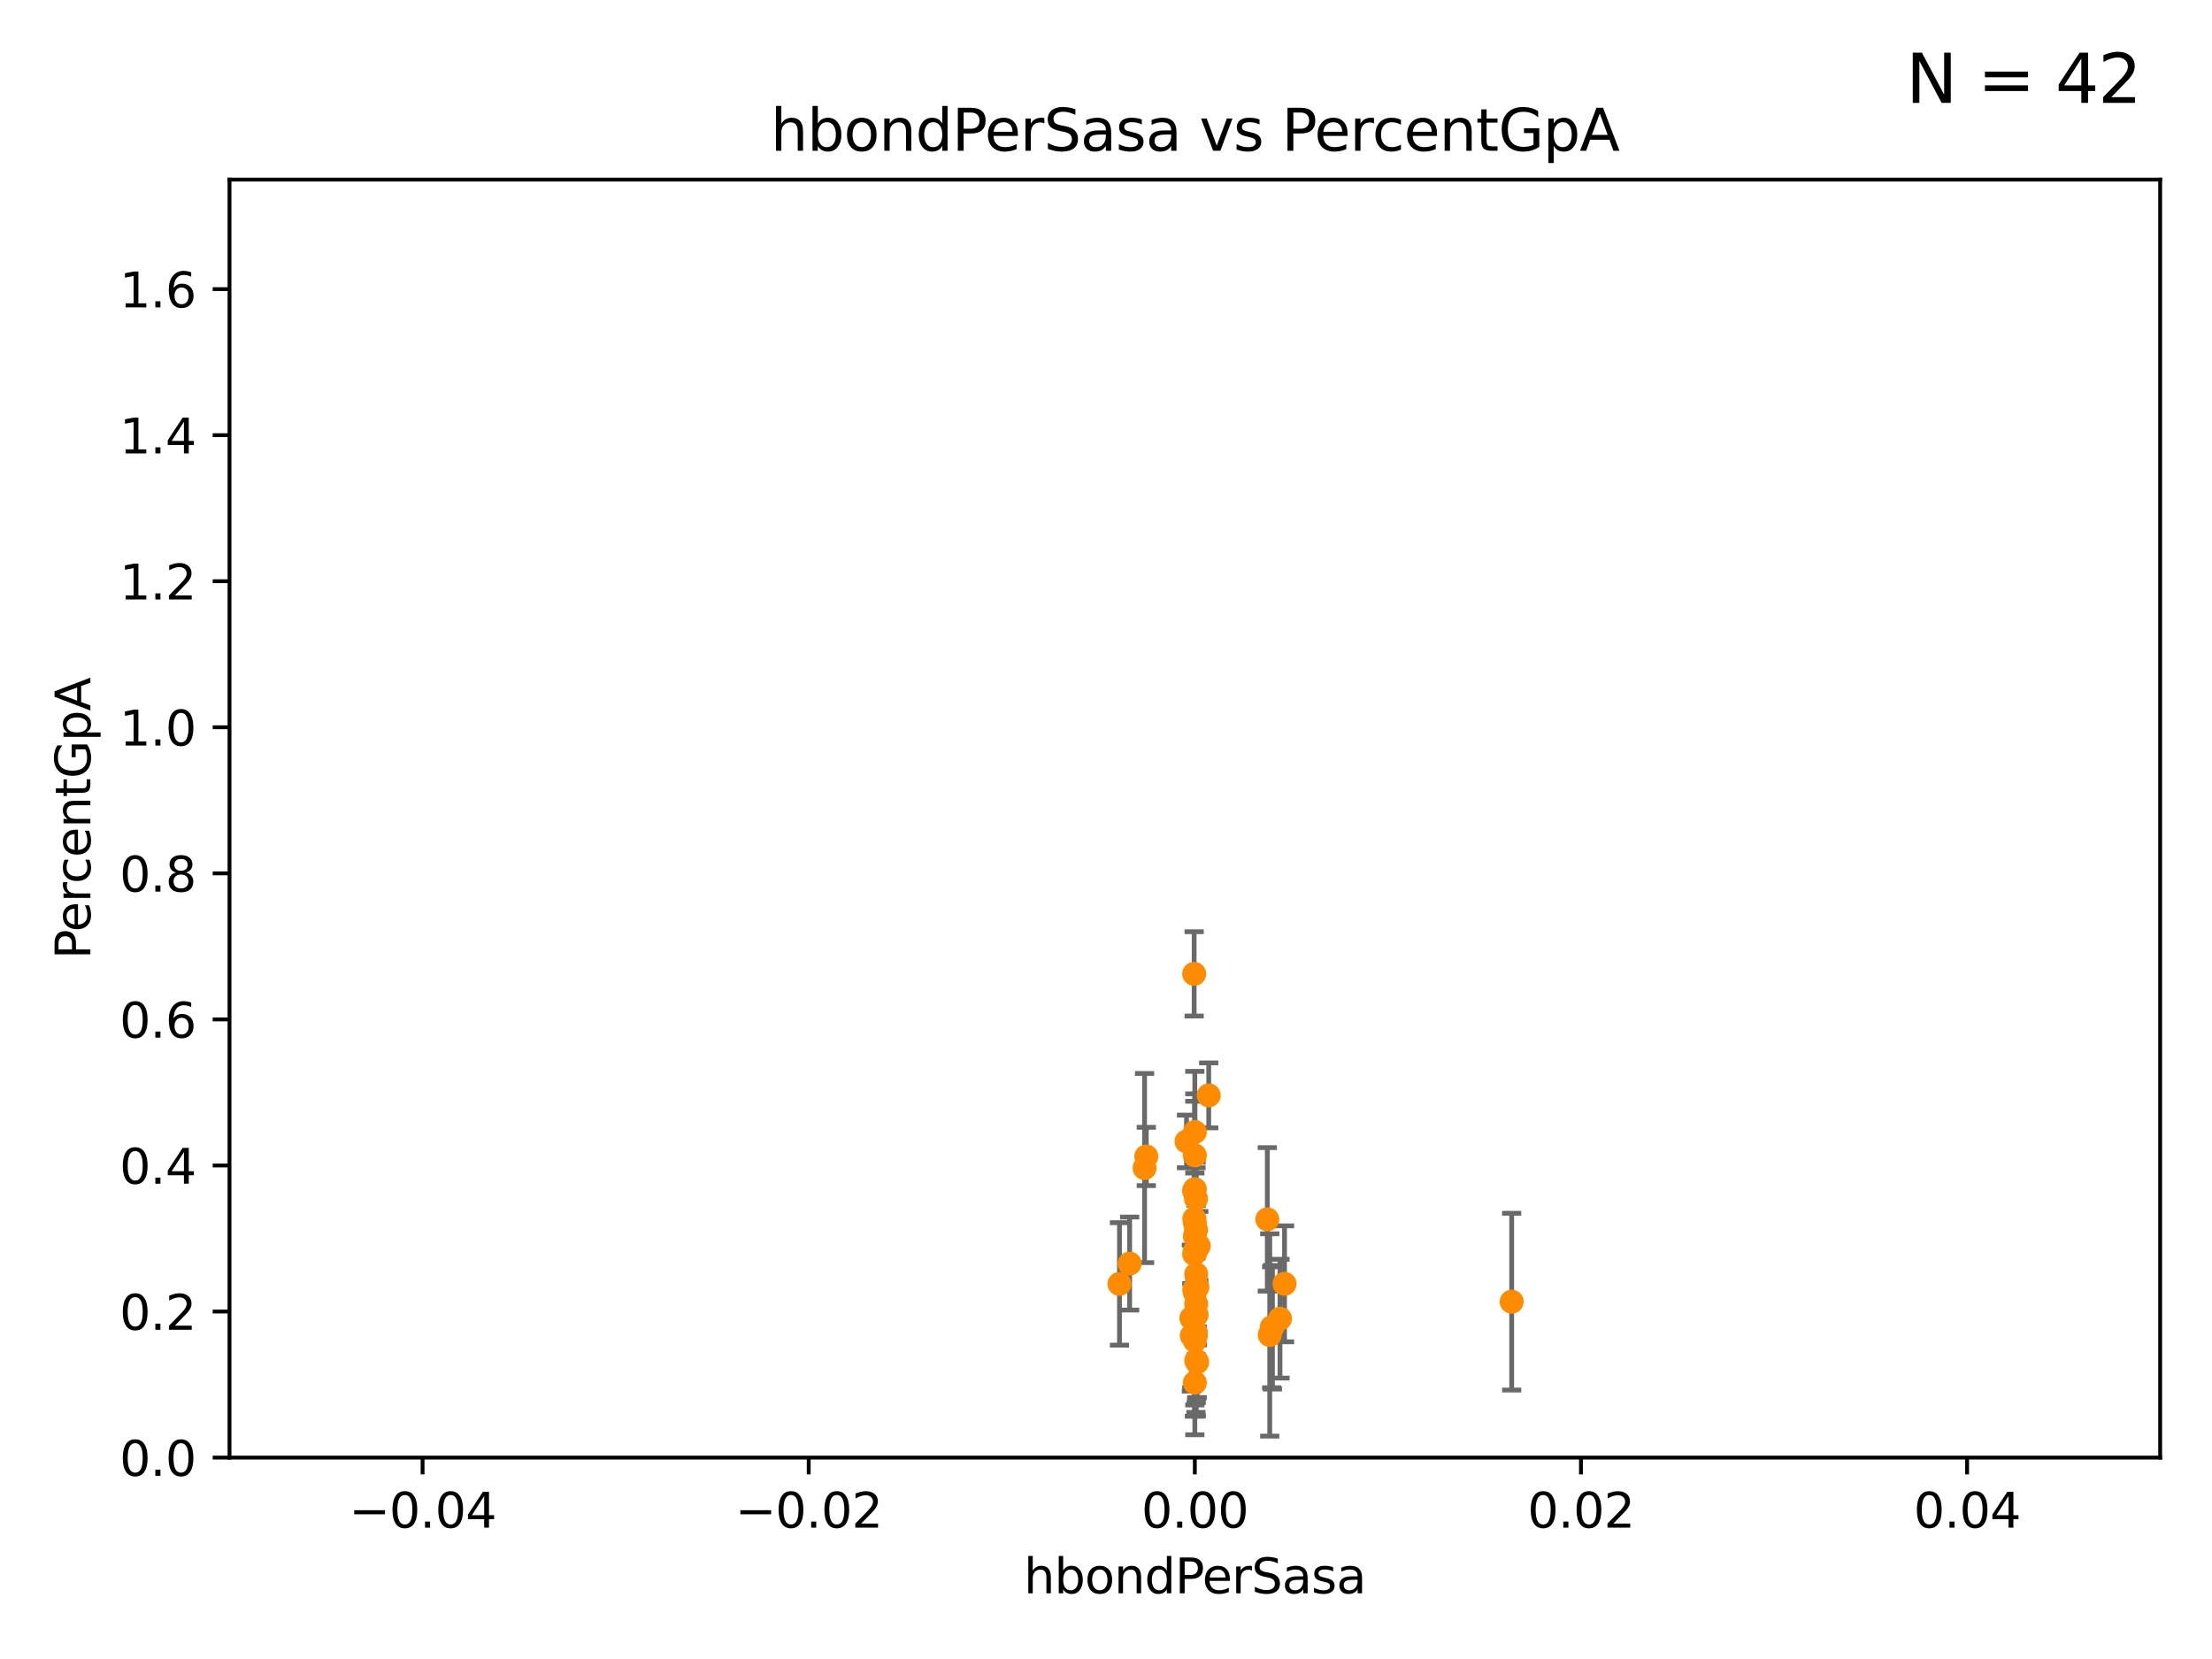 <?xml version="1.0" encoding="utf-8" standalone="no"?>
<!DOCTYPE svg PUBLIC "-//W3C//DTD SVG 1.1//EN"
  "http://www.w3.org/Graphics/SVG/1.1/DTD/svg11.dtd">
<svg xmlns:xlink="http://www.w3.org/1999/xlink" width="460.8pt" height="345.6pt" viewBox="0 0 460.8 345.6" xmlns="http://www.w3.org/2000/svg" version="1.1">
 <defs>
  <style type="text/css">*{stroke-linejoin: round; stroke-linecap: butt}</style>
 </defs>
 <g id="figure_1">
  <g id="patch_1">
   <path d="M 0 345.6 
L 460.8 345.6 
L 460.8 0 
L 0 0 
z
" style="fill: #ffffff"/>
  </g>
  <g id="axes_1">
   <g id="patch_2">
    <path d="M 47.81 303.64 
L 450 303.64 
L 450 37.411 
L 47.81 37.411 
z
" style="fill: #ffffff"/>
   </g>
   <g id="PathCollection_1">
    <defs>
     <path id="maf232cc09b" d="M 0 1.118 
C 0.297 1.118 0.581 1 0.791 0.791 
C 1 0.581 1.118 0.297 1.118 0 
C 1.118 -0.297 1 -0.581 0.791 -0.791 
C 0.581 -1 0.297 -1.118 0 -1.118 
C -0.297 -1.118 -0.581 -1 -0.791 -0.791 
C -1 -0.581 -1.118 -0.297 -1.118 0 
C -1.118 0.297 -1 0.581 -0.791 0.791 
C -0.581 1 -0.297 1.118 0 1.118 
z
" style="stroke: #ff8c00"/>
    </defs>
    <g clip-path="url(#padffa4ff13)">
     <use xlink:href="#maf232cc09b" x="264.51" y="278.096" style="fill: #ff8c00; stroke: #ff8c00"/>
     <use xlink:href="#maf232cc09b" x="235.327" y="263.224" style="fill: #ff8c00; stroke: #ff8c00"/>
     <use xlink:href="#maf232cc09b" x="249.198" y="283.414" style="fill: #ff8c00; stroke: #ff8c00"/>
     <use xlink:href="#maf232cc09b" x="248.905" y="254.65" style="fill: #ff8c00; stroke: #ff8c00"/>
     <use xlink:href="#maf232cc09b" x="248.905" y="247.732" style="fill: #ff8c00; stroke: #ff8c00"/>
     <use xlink:href="#maf232cc09b" x="233.208" y="267.46" style="fill: #ff8c00; stroke: #ff8c00"/>
     <use xlink:href="#maf232cc09b" x="249.152" y="249.713" style="fill: #ff8c00; stroke: #ff8c00"/>
     <use xlink:href="#maf232cc09b" x="249.202" y="265.435" style="fill: #ff8c00; stroke: #ff8c00"/>
     <use xlink:href="#maf232cc09b" x="249.129" y="277.63" style="fill: #ff8c00; stroke: #ff8c00"/>
     <use xlink:href="#maf232cc09b" x="264.005" y="254.014" style="fill: #ff8c00; stroke: #ff8c00"/>
     <use xlink:href="#maf232cc09b" x="248.905" y="269.22" style="fill: #ff8c00; stroke: #ff8c00"/>
     <use xlink:href="#maf232cc09b" x="249.189" y="271.654" style="fill: #ff8c00; stroke: #ff8c00"/>
     <use xlink:href="#maf232cc09b" x="248.905" y="279.312" style="fill: #ff8c00; stroke: #ff8c00"/>
     <use xlink:href="#maf232cc09b" x="314.909" y="271.162" style="fill: #ff8c00; stroke: #ff8c00"/>
     <use xlink:href="#maf232cc09b" x="248.761" y="261.226" style="fill: #ff8c00; stroke: #ff8c00"/>
     <use xlink:href="#maf232cc09b" x="267.59" y="267.44" style="fill: #ff8c00; stroke: #ff8c00"/>
     <use xlink:href="#maf232cc09b" x="249.133" y="278.141" style="fill: #ff8c00; stroke: #ff8c00"/>
     <use xlink:href="#maf232cc09b" x="248.796" y="253.887" style="fill: #ff8c00; stroke: #ff8c00"/>
     <use xlink:href="#maf232cc09b" x="249.28" y="273.893" style="fill: #ff8c00; stroke: #ff8c00"/>
     <use xlink:href="#maf232cc09b" x="248.905" y="240.687" style="fill: #ff8c00; stroke: #ff8c00"/>
     <use xlink:href="#maf232cc09b" x="251.799" y="228.187" style="fill: #ff8c00; stroke: #ff8c00"/>
     <use xlink:href="#maf232cc09b" x="264.915" y="276.502" style="fill: #ff8c00; stroke: #ff8c00"/>
     <use xlink:href="#maf232cc09b" x="238.793" y="240.914" style="fill: #ff8c00; stroke: #ff8c00"/>
     <use xlink:href="#maf232cc09b" x="248.189" y="274.58" style="fill: #ff8c00; stroke: #ff8c00"/>
     <use xlink:href="#maf232cc09b" x="247.171" y="237.783" style="fill: #ff8c00; stroke: #ff8c00"/>
     <use xlink:href="#maf232cc09b" x="248.905" y="260.625" style="fill: #ff8c00; stroke: #ff8c00"/>
     <use xlink:href="#maf232cc09b" x="249.435" y="268.131" style="fill: #ff8c00; stroke: #ff8c00"/>
     <use xlink:href="#maf232cc09b" x="248.271" y="278.238" style="fill: #ff8c00; stroke: #ff8c00"/>
     <use xlink:href="#maf232cc09b" x="248.745" y="248.081" style="fill: #ff8c00; stroke: #ff8c00"/>
     <use xlink:href="#maf232cc09b" x="248.791" y="268.63" style="fill: #ff8c00; stroke: #ff8c00"/>
     <use xlink:href="#maf232cc09b" x="249.124" y="260.698" style="fill: #ff8c00; stroke: #ff8c00"/>
     <use xlink:href="#maf232cc09b" x="249.154" y="256.214" style="fill: #ff8c00; stroke: #ff8c00"/>
     <use xlink:href="#maf232cc09b" x="266.644" y="274.708" style="fill: #ff8c00; stroke: #ff8c00"/>
     <use xlink:href="#maf232cc09b" x="248.765" y="202.873" style="fill: #ff8c00; stroke: #ff8c00"/>
     <use xlink:href="#maf232cc09b" x="248.905" y="288.044" style="fill: #ff8c00; stroke: #ff8c00"/>
     <use xlink:href="#maf232cc09b" x="265.07" y="276.492" style="fill: #ff8c00; stroke: #ff8c00"/>
     <use xlink:href="#maf232cc09b" x="248.905" y="235.816" style="fill: #ff8c00; stroke: #ff8c00"/>
     <use xlink:href="#maf232cc09b" x="249.395" y="283.765" style="fill: #ff8c00; stroke: #ff8c00"/>
     <use xlink:href="#maf232cc09b" x="248.905" y="257.54" style="fill: #ff8c00; stroke: #ff8c00"/>
     <use xlink:href="#maf232cc09b" x="248.819" y="274.285" style="fill: #ff8c00; stroke: #ff8c00"/>
     <use xlink:href="#maf232cc09b" x="249.724" y="259.559" style="fill: #ff8c00; stroke: #ff8c00"/>
     <use xlink:href="#maf232cc09b" x="238.433" y="243.327" style="fill: #ff8c00; stroke: #ff8c00"/>
    </g>
   </g>
   <g id="matplotlib.axis_1">
    <g id="xtick_1">
     <g id="line2d_1">
      <defs>
       <path id="m20fdc20c4e" d="M 0 0 
L 0 3.5 
" style="stroke: #000000; stroke-width: 0.8"/>
      </defs>
      <g>
       <use xlink:href="#m20fdc20c4e" x="88.029" y="303.64" style="stroke: #000000; stroke-width: 0.8"/>
      </g>
     </g>
     <g id="text_1">
      <!-- −0.04 -->
      <g transform="translate(72.706 318.238)scale(0.1 -0.1)">
       <defs>
        <path id="DejaVuSans-2212" d="M 678 2272 
L 4684 2272 
L 4684 1741 
L 678 1741 
L 678 2272 
z
" transform="scale(0.016)"/>
        <path id="DejaVuSans-30" d="M 2034 4250 
Q 1547 4250 1301 3770 
Q 1056 3291 1056 2328 
Q 1056 1369 1301 889 
Q 1547 409 2034 409 
Q 2525 409 2770 889 
Q 3016 1369 3016 2328 
Q 3016 3291 2770 3770 
Q 2525 4250 2034 4250 
z
M 2034 4750 
Q 2819 4750 3233 4129 
Q 3647 3509 3647 2328 
Q 3647 1150 3233 529 
Q 2819 -91 2034 -91 
Q 1250 -91 836 529 
Q 422 1150 422 2328 
Q 422 3509 836 4129 
Q 1250 4750 2034 4750 
z
" transform="scale(0.016)"/>
        <path id="DejaVuSans-2e" d="M 684 794 
L 1344 794 
L 1344 0 
L 684 0 
L 684 794 
z
" transform="scale(0.016)"/>
        <path id="DejaVuSans-34" d="M 2419 4116 
L 825 1625 
L 2419 1625 
L 2419 4116 
z
M 2253 4666 
L 3047 4666 
L 3047 1625 
L 3713 1625 
L 3713 1100 
L 3047 1100 
L 3047 0 
L 2419 0 
L 2419 1100 
L 313 1100 
L 313 1709 
L 2253 4666 
z
" transform="scale(0.016)"/>
       </defs>
       <use xlink:href="#DejaVuSans-2212"/>
       <use xlink:href="#DejaVuSans-30" x="83.789"/>
       <use xlink:href="#DejaVuSans-2e" x="147.412"/>
       <use xlink:href="#DejaVuSans-30" x="179.199"/>
       <use xlink:href="#DejaVuSans-34" x="242.822"/>
      </g>
     </g>
    </g>
    <g id="xtick_2">
     <g id="line2d_2">
      <g>
       <use xlink:href="#m20fdc20c4e" x="168.467" y="303.64" style="stroke: #000000; stroke-width: 0.8"/>
      </g>
     </g>
     <g id="text_2">
      <!-- −0.02 -->
      <g transform="translate(153.144 318.238)scale(0.1 -0.1)">
       <defs>
        <path id="DejaVuSans-32" d="M 1228 531 
L 3431 531 
L 3431 0 
L 469 0 
L 469 531 
Q 828 903 1448 1529 
Q 2069 2156 2228 2338 
Q 2531 2678 2651 2914 
Q 2772 3150 2772 3378 
Q 2772 3750 2511 3984 
Q 2250 4219 1831 4219 
Q 1534 4219 1204 4116 
Q 875 4013 500 3803 
L 500 4441 
Q 881 4594 1212 4672 
Q 1544 4750 1819 4750 
Q 2544 4750 2975 4387 
Q 3406 4025 3406 3419 
Q 3406 3131 3298 2873 
Q 3191 2616 2906 2266 
Q 2828 2175 2409 1742 
Q 1991 1309 1228 531 
z
" transform="scale(0.016)"/>
       </defs>
       <use xlink:href="#DejaVuSans-2212"/>
       <use xlink:href="#DejaVuSans-30" x="83.789"/>
       <use xlink:href="#DejaVuSans-2e" x="147.412"/>
       <use xlink:href="#DejaVuSans-30" x="179.199"/>
       <use xlink:href="#DejaVuSans-32" x="242.822"/>
      </g>
     </g>
    </g>
    <g id="xtick_3">
     <g id="line2d_3">
      <g>
       <use xlink:href="#m20fdc20c4e" x="248.905" y="303.64" style="stroke: #000000; stroke-width: 0.8"/>
      </g>
     </g>
     <g id="text_3">
      <!-- 0.00 -->
      <g transform="translate(237.772 318.238)scale(0.1 -0.1)">
       <use xlink:href="#DejaVuSans-30"/>
       <use xlink:href="#DejaVuSans-2e" x="63.623"/>
       <use xlink:href="#DejaVuSans-30" x="95.41"/>
       <use xlink:href="#DejaVuSans-30" x="159.033"/>
      </g>
     </g>
    </g>
    <g id="xtick_4">
     <g id="line2d_4">
      <g>
       <use xlink:href="#m20fdc20c4e" x="329.343" y="303.64" style="stroke: #000000; stroke-width: 0.8"/>
      </g>
     </g>
     <g id="text_4">
      <!-- 0.02 -->
      <g transform="translate(318.21 318.238)scale(0.1 -0.1)">
       <use xlink:href="#DejaVuSans-30"/>
       <use xlink:href="#DejaVuSans-2e" x="63.623"/>
       <use xlink:href="#DejaVuSans-30" x="95.41"/>
       <use xlink:href="#DejaVuSans-32" x="159.033"/>
      </g>
     </g>
    </g>
    <g id="xtick_5">
     <g id="line2d_5">
      <g>
       <use xlink:href="#m20fdc20c4e" x="409.781" y="303.64" style="stroke: #000000; stroke-width: 0.8"/>
      </g>
     </g>
     <g id="text_5">
      <!-- 0.04 -->
      <g transform="translate(398.648 318.238)scale(0.1 -0.1)">
       <use xlink:href="#DejaVuSans-30"/>
       <use xlink:href="#DejaVuSans-2e" x="63.623"/>
       <use xlink:href="#DejaVuSans-30" x="95.41"/>
       <use xlink:href="#DejaVuSans-34" x="159.033"/>
      </g>
     </g>
    </g>
    <g id="text_6">
     <!-- hbondPerSasa -->
     <g transform="translate(213.287 331.917)scale(0.1 -0.1)">
      <defs>
       <path id="DejaVuSans-68" d="M 3513 2113 
L 3513 0 
L 2938 0 
L 2938 2094 
Q 2938 2591 2744 2837 
Q 2550 3084 2163 3084 
Q 1697 3084 1428 2787 
Q 1159 2491 1159 1978 
L 1159 0 
L 581 0 
L 581 4863 
L 1159 4863 
L 1159 2956 
Q 1366 3272 1645 3428 
Q 1925 3584 2291 3584 
Q 2894 3584 3203 3211 
Q 3513 2838 3513 2113 
z
" transform="scale(0.016)"/>
       <path id="DejaVuSans-62" d="M 3116 1747 
Q 3116 2381 2855 2742 
Q 2594 3103 2138 3103 
Q 1681 3103 1420 2742 
Q 1159 2381 1159 1747 
Q 1159 1113 1420 752 
Q 1681 391 2138 391 
Q 2594 391 2855 752 
Q 3116 1113 3116 1747 
z
M 1159 2969 
Q 1341 3281 1617 3432 
Q 1894 3584 2278 3584 
Q 2916 3584 3314 3078 
Q 3713 2572 3713 1747 
Q 3713 922 3314 415 
Q 2916 -91 2278 -91 
Q 1894 -91 1617 61 
Q 1341 213 1159 525 
L 1159 0 
L 581 0 
L 581 4863 
L 1159 4863 
L 1159 2969 
z
" transform="scale(0.016)"/>
       <path id="DejaVuSans-6f" d="M 1959 3097 
Q 1497 3097 1228 2736 
Q 959 2375 959 1747 
Q 959 1119 1226 758 
Q 1494 397 1959 397 
Q 2419 397 2687 759 
Q 2956 1122 2956 1747 
Q 2956 2369 2687 2733 
Q 2419 3097 1959 3097 
z
M 1959 3584 
Q 2709 3584 3137 3096 
Q 3566 2609 3566 1747 
Q 3566 888 3137 398 
Q 2709 -91 1959 -91 
Q 1206 -91 779 398 
Q 353 888 353 1747 
Q 353 2609 779 3096 
Q 1206 3584 1959 3584 
z
" transform="scale(0.016)"/>
       <path id="DejaVuSans-6e" d="M 3513 2113 
L 3513 0 
L 2938 0 
L 2938 2094 
Q 2938 2591 2744 2837 
Q 2550 3084 2163 3084 
Q 1697 3084 1428 2787 
Q 1159 2491 1159 1978 
L 1159 0 
L 581 0 
L 581 3500 
L 1159 3500 
L 1159 2956 
Q 1366 3272 1645 3428 
Q 1925 3584 2291 3584 
Q 2894 3584 3203 3211 
Q 3513 2838 3513 2113 
z
" transform="scale(0.016)"/>
       <path id="DejaVuSans-64" d="M 2906 2969 
L 2906 4863 
L 3481 4863 
L 3481 0 
L 2906 0 
L 2906 525 
Q 2725 213 2448 61 
Q 2172 -91 1784 -91 
Q 1150 -91 751 415 
Q 353 922 353 1747 
Q 353 2572 751 3078 
Q 1150 3584 1784 3584 
Q 2172 3584 2448 3432 
Q 2725 3281 2906 2969 
z
M 947 1747 
Q 947 1113 1208 752 
Q 1469 391 1925 391 
Q 2381 391 2643 752 
Q 2906 1113 2906 1747 
Q 2906 2381 2643 2742 
Q 2381 3103 1925 3103 
Q 1469 3103 1208 2742 
Q 947 2381 947 1747 
z
" transform="scale(0.016)"/>
       <path id="DejaVuSans-50" d="M 1259 4147 
L 1259 2394 
L 2053 2394 
Q 2494 2394 2734 2622 
Q 2975 2850 2975 3272 
Q 2975 3691 2734 3919 
Q 2494 4147 2053 4147 
L 1259 4147 
z
M 628 4666 
L 2053 4666 
Q 2838 4666 3239 4311 
Q 3641 3956 3641 3272 
Q 3641 2581 3239 2228 
Q 2838 1875 2053 1875 
L 1259 1875 
L 1259 0 
L 628 0 
L 628 4666 
z
" transform="scale(0.016)"/>
       <path id="DejaVuSans-65" d="M 3597 1894 
L 3597 1613 
L 953 1613 
Q 991 1019 1311 708 
Q 1631 397 2203 397 
Q 2534 397 2845 478 
Q 3156 559 3463 722 
L 3463 178 
Q 3153 47 2828 -22 
Q 2503 -91 2169 -91 
Q 1331 -91 842 396 
Q 353 884 353 1716 
Q 353 2575 817 3079 
Q 1281 3584 2069 3584 
Q 2775 3584 3186 3129 
Q 3597 2675 3597 1894 
z
M 3022 2063 
Q 3016 2534 2758 2815 
Q 2500 3097 2075 3097 
Q 1594 3097 1305 2825 
Q 1016 2553 972 2059 
L 3022 2063 
z
" transform="scale(0.016)"/>
       <path id="DejaVuSans-72" d="M 2631 2963 
Q 2534 3019 2420 3045 
Q 2306 3072 2169 3072 
Q 1681 3072 1420 2755 
Q 1159 2438 1159 1844 
L 1159 0 
L 581 0 
L 581 3500 
L 1159 3500 
L 1159 2956 
Q 1341 3275 1631 3429 
Q 1922 3584 2338 3584 
Q 2397 3584 2469 3576 
Q 2541 3569 2628 3553 
L 2631 2963 
z
" transform="scale(0.016)"/>
       <path id="DejaVuSans-53" d="M 3425 4513 
L 3425 3897 
Q 3066 4069 2747 4153 
Q 2428 4238 2131 4238 
Q 1616 4238 1336 4038 
Q 1056 3838 1056 3469 
Q 1056 3159 1242 3001 
Q 1428 2844 1947 2747 
L 2328 2669 
Q 3034 2534 3370 2195 
Q 3706 1856 3706 1288 
Q 3706 609 3251 259 
Q 2797 -91 1919 -91 
Q 1588 -91 1214 -16 
Q 841 59 441 206 
L 441 856 
Q 825 641 1194 531 
Q 1563 422 1919 422 
Q 2459 422 2753 634 
Q 3047 847 3047 1241 
Q 3047 1584 2836 1778 
Q 2625 1972 2144 2069 
L 1759 2144 
Q 1053 2284 737 2584 
Q 422 2884 422 3419 
Q 422 4038 858 4394 
Q 1294 4750 2059 4750 
Q 2388 4750 2728 4690 
Q 3069 4631 3425 4513 
z
" transform="scale(0.016)"/>
       <path id="DejaVuSans-61" d="M 2194 1759 
Q 1497 1759 1228 1600 
Q 959 1441 959 1056 
Q 959 750 1161 570 
Q 1363 391 1709 391 
Q 2188 391 2477 730 
Q 2766 1069 2766 1631 
L 2766 1759 
L 2194 1759 
z
M 3341 1997 
L 3341 0 
L 2766 0 
L 2766 531 
Q 2569 213 2275 61 
Q 1981 -91 1556 -91 
Q 1019 -91 701 211 
Q 384 513 384 1019 
Q 384 1609 779 1909 
Q 1175 2209 1959 2209 
L 2766 2209 
L 2766 2266 
Q 2766 2663 2505 2880 
Q 2244 3097 1772 3097 
Q 1472 3097 1187 3025 
Q 903 2953 641 2809 
L 641 3341 
Q 956 3463 1253 3523 
Q 1550 3584 1831 3584 
Q 2591 3584 2966 3190 
Q 3341 2797 3341 1997 
z
" transform="scale(0.016)"/>
       <path id="DejaVuSans-73" d="M 2834 3397 
L 2834 2853 
Q 2591 2978 2328 3040 
Q 2066 3103 1784 3103 
Q 1356 3103 1142 2972 
Q 928 2841 928 2578 
Q 928 2378 1081 2264 
Q 1234 2150 1697 2047 
L 1894 2003 
Q 2506 1872 2764 1633 
Q 3022 1394 3022 966 
Q 3022 478 2636 193 
Q 2250 -91 1575 -91 
Q 1294 -91 989 -36 
Q 684 19 347 128 
L 347 722 
Q 666 556 975 473 
Q 1284 391 1588 391 
Q 1994 391 2212 530 
Q 2431 669 2431 922 
Q 2431 1156 2273 1281 
Q 2116 1406 1581 1522 
L 1381 1569 
Q 847 1681 609 1914 
Q 372 2147 372 2553 
Q 372 3047 722 3315 
Q 1072 3584 1716 3584 
Q 2034 3584 2315 3537 
Q 2597 3491 2834 3397 
z
" transform="scale(0.016)"/>
      </defs>
      <use xlink:href="#DejaVuSans-68"/>
      <use xlink:href="#DejaVuSans-62" x="63.379"/>
      <use xlink:href="#DejaVuSans-6f" x="126.855"/>
      <use xlink:href="#DejaVuSans-6e" x="188.037"/>
      <use xlink:href="#DejaVuSans-64" x="251.416"/>
      <use xlink:href="#DejaVuSans-50" x="314.893"/>
      <use xlink:href="#DejaVuSans-65" x="371.57"/>
      <use xlink:href="#DejaVuSans-72" x="433.094"/>
      <use xlink:href="#DejaVuSans-53" x="474.207"/>
      <use xlink:href="#DejaVuSans-61" x="537.684"/>
      <use xlink:href="#DejaVuSans-73" x="598.963"/>
      <use xlink:href="#DejaVuSans-61" x="651.062"/>
     </g>
    </g>
   </g>
   <g id="matplotlib.axis_2">
    <g id="ytick_1">
     <g id="line2d_6">
      <defs>
       <path id="me4a9255dba" d="M 0 0 
L -3.5 0 
" style="stroke: #000000; stroke-width: 0.8"/>
      </defs>
      <g>
       <use xlink:href="#me4a9255dba" x="47.81" y="303.64" style="stroke: #000000; stroke-width: 0.8"/>
      </g>
     </g>
     <g id="text_7">
      <!-- 0.0 -->
      <g transform="translate(24.907 307.439)scale(0.1 -0.1)">
       <use xlink:href="#DejaVuSans-30"/>
       <use xlink:href="#DejaVuSans-2e" x="63.623"/>
       <use xlink:href="#DejaVuSans-30" x="95.41"/>
      </g>
     </g>
    </g>
    <g id="ytick_2">
     <g id="line2d_7">
      <g>
       <use xlink:href="#me4a9255dba" x="47.81" y="273.214" style="stroke: #000000; stroke-width: 0.8"/>
      </g>
     </g>
     <g id="text_8">
      <!-- 0.2 -->
      <g transform="translate(24.907 277.013)scale(0.1 -0.1)">
       <use xlink:href="#DejaVuSans-30"/>
       <use xlink:href="#DejaVuSans-2e" x="63.623"/>
       <use xlink:href="#DejaVuSans-32" x="95.41"/>
      </g>
     </g>
    </g>
    <g id="ytick_3">
     <g id="line2d_8">
      <g>
       <use xlink:href="#me4a9255dba" x="47.81" y="242.788" style="stroke: #000000; stroke-width: 0.8"/>
      </g>
     </g>
     <g id="text_9">
      <!-- 0.4 -->
      <g transform="translate(24.907 246.587)scale(0.1 -0.1)">
       <use xlink:href="#DejaVuSans-30"/>
       <use xlink:href="#DejaVuSans-2e" x="63.623"/>
       <use xlink:href="#DejaVuSans-34" x="95.41"/>
      </g>
     </g>
    </g>
    <g id="ytick_4">
     <g id="line2d_9">
      <g>
       <use xlink:href="#me4a9255dba" x="47.81" y="212.362" style="stroke: #000000; stroke-width: 0.8"/>
      </g>
     </g>
     <g id="text_10">
      <!-- 0.6 -->
      <g transform="translate(24.907 216.161)scale(0.1 -0.1)">
       <defs>
        <path id="DejaVuSans-36" d="M 2113 2584 
Q 1688 2584 1439 2293 
Q 1191 2003 1191 1497 
Q 1191 994 1439 701 
Q 1688 409 2113 409 
Q 2538 409 2786 701 
Q 3034 994 3034 1497 
Q 3034 2003 2786 2293 
Q 2538 2584 2113 2584 
z
M 3366 4563 
L 3366 3988 
Q 3128 4100 2886 4159 
Q 2644 4219 2406 4219 
Q 1781 4219 1451 3797 
Q 1122 3375 1075 2522 
Q 1259 2794 1537 2939 
Q 1816 3084 2150 3084 
Q 2853 3084 3261 2657 
Q 3669 2231 3669 1497 
Q 3669 778 3244 343 
Q 2819 -91 2113 -91 
Q 1303 -91 875 529 
Q 447 1150 447 2328 
Q 447 3434 972 4092 
Q 1497 4750 2381 4750 
Q 2619 4750 2861 4703 
Q 3103 4656 3366 4563 
z
" transform="scale(0.016)"/>
       </defs>
       <use xlink:href="#DejaVuSans-30"/>
       <use xlink:href="#DejaVuSans-2e" x="63.623"/>
       <use xlink:href="#DejaVuSans-36" x="95.41"/>
      </g>
     </g>
    </g>
    <g id="ytick_5">
     <g id="line2d_10">
      <g>
       <use xlink:href="#me4a9255dba" x="47.81" y="181.935" style="stroke: #000000; stroke-width: 0.8"/>
      </g>
     </g>
     <g id="text_11">
      <!-- 0.8 -->
      <g transform="translate(24.907 185.735)scale(0.1 -0.1)">
       <defs>
        <path id="DejaVuSans-38" d="M 2034 2216 
Q 1584 2216 1326 1975 
Q 1069 1734 1069 1313 
Q 1069 891 1326 650 
Q 1584 409 2034 409 
Q 2484 409 2743 651 
Q 3003 894 3003 1313 
Q 3003 1734 2745 1975 
Q 2488 2216 2034 2216 
z
M 1403 2484 
Q 997 2584 770 2862 
Q 544 3141 544 3541 
Q 544 4100 942 4425 
Q 1341 4750 2034 4750 
Q 2731 4750 3128 4425 
Q 3525 4100 3525 3541 
Q 3525 3141 3298 2862 
Q 3072 2584 2669 2484 
Q 3125 2378 3379 2068 
Q 3634 1759 3634 1313 
Q 3634 634 3220 271 
Q 2806 -91 2034 -91 
Q 1263 -91 848 271 
Q 434 634 434 1313 
Q 434 1759 690 2068 
Q 947 2378 1403 2484 
z
M 1172 3481 
Q 1172 3119 1398 2916 
Q 1625 2713 2034 2713 
Q 2441 2713 2670 2916 
Q 2900 3119 2900 3481 
Q 2900 3844 2670 4047 
Q 2441 4250 2034 4250 
Q 1625 4250 1398 4047 
Q 1172 3844 1172 3481 
z
" transform="scale(0.016)"/>
       </defs>
       <use xlink:href="#DejaVuSans-30"/>
       <use xlink:href="#DejaVuSans-2e" x="63.623"/>
       <use xlink:href="#DejaVuSans-38" x="95.41"/>
      </g>
     </g>
    </g>
    <g id="ytick_6">
     <g id="line2d_11">
      <g>
       <use xlink:href="#me4a9255dba" x="47.81" y="151.509" style="stroke: #000000; stroke-width: 0.8"/>
      </g>
     </g>
     <g id="text_12">
      <!-- 1.0 -->
      <g transform="translate(24.907 155.308)scale(0.1 -0.1)">
       <defs>
        <path id="DejaVuSans-31" d="M 794 531 
L 1825 531 
L 1825 4091 
L 703 3866 
L 703 4441 
L 1819 4666 
L 2450 4666 
L 2450 531 
L 3481 531 
L 3481 0 
L 794 0 
L 794 531 
z
" transform="scale(0.016)"/>
       </defs>
       <use xlink:href="#DejaVuSans-31"/>
       <use xlink:href="#DejaVuSans-2e" x="63.623"/>
       <use xlink:href="#DejaVuSans-30" x="95.41"/>
      </g>
     </g>
    </g>
    <g id="ytick_7">
     <g id="line2d_12">
      <g>
       <use xlink:href="#me4a9255dba" x="47.81" y="121.083" style="stroke: #000000; stroke-width: 0.8"/>
      </g>
     </g>
     <g id="text_13">
      <!-- 1.2 -->
      <g transform="translate(24.907 124.882)scale(0.1 -0.1)">
       <use xlink:href="#DejaVuSans-31"/>
       <use xlink:href="#DejaVuSans-2e" x="63.623"/>
       <use xlink:href="#DejaVuSans-32" x="95.41"/>
      </g>
     </g>
    </g>
    <g id="ytick_8">
     <g id="line2d_13">
      <g>
       <use xlink:href="#me4a9255dba" x="47.81" y="90.657" style="stroke: #000000; stroke-width: 0.8"/>
      </g>
     </g>
     <g id="text_14">
      <!-- 1.4 -->
      <g transform="translate(24.907 94.456)scale(0.1 -0.1)">
       <use xlink:href="#DejaVuSans-31"/>
       <use xlink:href="#DejaVuSans-2e" x="63.623"/>
       <use xlink:href="#DejaVuSans-34" x="95.41"/>
      </g>
     </g>
    </g>
    <g id="ytick_9">
     <g id="line2d_14">
      <g>
       <use xlink:href="#me4a9255dba" x="47.81" y="60.231" style="stroke: #000000; stroke-width: 0.8"/>
      </g>
     </g>
     <g id="text_15">
      <!-- 1.6 -->
      <g transform="translate(24.907 64.03)scale(0.1 -0.1)">
       <use xlink:href="#DejaVuSans-31"/>
       <use xlink:href="#DejaVuSans-2e" x="63.623"/>
       <use xlink:href="#DejaVuSans-36" x="95.41"/>
      </g>
     </g>
    </g>
    <g id="text_16">
     <!-- PercentGpA -->
     <g transform="translate(18.827 199.802)rotate(-90)scale(0.1 -0.1)">
      <defs>
       <path id="DejaVuSans-63" d="M 3122 3366 
L 3122 2828 
Q 2878 2963 2633 3030 
Q 2388 3097 2138 3097 
Q 1578 3097 1268 2742 
Q 959 2388 959 1747 
Q 959 1106 1268 751 
Q 1578 397 2138 397 
Q 2388 397 2633 464 
Q 2878 531 3122 666 
L 3122 134 
Q 2881 22 2623 -34 
Q 2366 -91 2075 -91 
Q 1284 -91 818 406 
Q 353 903 353 1747 
Q 353 2603 823 3093 
Q 1294 3584 2113 3584 
Q 2378 3584 2631 3529 
Q 2884 3475 3122 3366 
z
" transform="scale(0.016)"/>
       <path id="DejaVuSans-74" d="M 1172 4494 
L 1172 3500 
L 2356 3500 
L 2356 3053 
L 1172 3053 
L 1172 1153 
Q 1172 725 1289 603 
Q 1406 481 1766 481 
L 2356 481 
L 2356 0 
L 1766 0 
Q 1100 0 847 248 
Q 594 497 594 1153 
L 594 3053 
L 172 3053 
L 172 3500 
L 594 3500 
L 594 4494 
L 1172 4494 
z
" transform="scale(0.016)"/>
       <path id="DejaVuSans-47" d="M 3809 666 
L 3809 1919 
L 2778 1919 
L 2778 2438 
L 4434 2438 
L 4434 434 
Q 4069 175 3628 42 
Q 3188 -91 2688 -91 
Q 1594 -91 976 548 
Q 359 1188 359 2328 
Q 359 3472 976 4111 
Q 1594 4750 2688 4750 
Q 3144 4750 3555 4637 
Q 3966 4525 4313 4306 
L 4313 3634 
Q 3963 3931 3569 4081 
Q 3175 4231 2741 4231 
Q 1884 4231 1454 3753 
Q 1025 3275 1025 2328 
Q 1025 1384 1454 906 
Q 1884 428 2741 428 
Q 3075 428 3337 486 
Q 3600 544 3809 666 
z
" transform="scale(0.016)"/>
       <path id="DejaVuSans-70" d="M 1159 525 
L 1159 -1331 
L 581 -1331 
L 581 3500 
L 1159 3500 
L 1159 2969 
Q 1341 3281 1617 3432 
Q 1894 3584 2278 3584 
Q 2916 3584 3314 3078 
Q 3713 2572 3713 1747 
Q 3713 922 3314 415 
Q 2916 -91 2278 -91 
Q 1894 -91 1617 61 
Q 1341 213 1159 525 
z
M 3116 1747 
Q 3116 2381 2855 2742 
Q 2594 3103 2138 3103 
Q 1681 3103 1420 2742 
Q 1159 2381 1159 1747 
Q 1159 1113 1420 752 
Q 1681 391 2138 391 
Q 2594 391 2855 752 
Q 3116 1113 3116 1747 
z
" transform="scale(0.016)"/>
       <path id="DejaVuSans-41" d="M 2188 4044 
L 1331 1722 
L 3047 1722 
L 2188 4044 
z
M 1831 4666 
L 2547 4666 
L 4325 0 
L 3669 0 
L 3244 1197 
L 1141 1197 
L 716 0 
L 50 0 
L 1831 4666 
z
" transform="scale(0.016)"/>
      </defs>
      <use xlink:href="#DejaVuSans-50"/>
      <use xlink:href="#DejaVuSans-65" x="56.678"/>
      <use xlink:href="#DejaVuSans-72" x="118.201"/>
      <use xlink:href="#DejaVuSans-63" x="157.064"/>
      <use xlink:href="#DejaVuSans-65" x="212.045"/>
      <use xlink:href="#DejaVuSans-6e" x="273.568"/>
      <use xlink:href="#DejaVuSans-74" x="336.947"/>
      <use xlink:href="#DejaVuSans-47" x="376.156"/>
      <use xlink:href="#DejaVuSans-70" x="453.646"/>
      <use xlink:href="#DejaVuSans-41" x="517.123"/>
     </g>
    </g>
   </g>
   <g id="LineCollection_1">
    <path d="M 264.51 299.172 
L 264.51 257.02 
" clip-path="url(#padffa4ff13)" style="fill: none; stroke: #696969"/>
    <path d="M 235.327 272.913 
L 235.327 253.535 
" clip-path="url(#padffa4ff13)" style="fill: none; stroke: #696969"/>
    <path d="M 249.198 294.978 
L 249.198 271.849 
" clip-path="url(#padffa4ff13)" style="fill: none; stroke: #696969"/>
    <path d="M 248.905 264.932 
L 248.905 244.368 
" clip-path="url(#padffa4ff13)" style="fill: none; stroke: #696969"/>
    <path d="M 248.905 266.056 
L 248.905 229.408 
" clip-path="url(#padffa4ff13)" style="fill: none; stroke: #696969"/>
    <path d="M 233.208 280.216 
L 233.208 254.704 
" clip-path="url(#padffa4ff13)" style="fill: none; stroke: #696969"/>
    <path d="M 249.152 256.15 
L 249.152 243.276 
" clip-path="url(#padffa4ff13)" style="fill: none; stroke: #696969"/>
    <path d="M 249.202 282.218 
L 249.202 248.653 
" clip-path="url(#padffa4ff13)" style="fill: none; stroke: #696969"/>
    <path d="M 249.129 287.747 
L 249.129 267.514 
" clip-path="url(#padffa4ff13)" style="fill: none; stroke: #696969"/>
    <path d="M 264.005 268.96 
L 264.005 239.068 
" clip-path="url(#padffa4ff13)" style="fill: none; stroke: #696969"/>
    <path d="M 248.905 280.113 
L 248.905 258.327 
" clip-path="url(#padffa4ff13)" style="fill: none; stroke: #696969"/>
    <path d="M 249.189 292.191 
L 249.189 251.117 
" clip-path="url(#padffa4ff13)" style="fill: none; stroke: #696969"/>
    <path d="M 248.905 292.685 
L 248.905 265.939 
" clip-path="url(#padffa4ff13)" style="fill: none; stroke: #696969"/>
    <path d="M 314.909 289.576 
L 314.909 252.747 
" clip-path="url(#padffa4ff13)" style="fill: none; stroke: #696969"/>
    <path d="M 248.761 269.035 
L 248.761 253.417 
" clip-path="url(#padffa4ff13)" style="fill: none; stroke: #696969"/>
    <path d="M 267.59 279.518 
L 267.59 255.361 
" clip-path="url(#padffa4ff13)" style="fill: none; stroke: #696969"/>
    <path d="M 249.133 294.228 
L 249.133 262.055 
" clip-path="url(#padffa4ff13)" style="fill: none; stroke: #696969"/>
    <path d="M 248.796 258.994 
L 248.796 248.779 
" clip-path="url(#padffa4ff13)" style="fill: none; stroke: #696969"/>
    <path d="M 249.28 291.257 
L 249.28 256.528 
" clip-path="url(#padffa4ff13)" style="fill: none; stroke: #696969"/>
    <path d="M 248.905 253.512 
L 248.905 227.863 
" clip-path="url(#padffa4ff13)" style="fill: none; stroke: #696969"/>
    <path d="M 251.799 234.952 
L 251.799 221.421 
" clip-path="url(#padffa4ff13)" style="fill: none; stroke: #696969"/>
    <path d="M 264.915 289.099 
L 264.915 263.905 
" clip-path="url(#padffa4ff13)" style="fill: none; stroke: #696969"/>
    <path d="M 238.793 246.986 
L 238.793 234.842 
" clip-path="url(#padffa4ff13)" style="fill: none; stroke: #696969"/>
    <path d="M 248.189 289.79 
L 248.189 259.37 
" clip-path="url(#padffa4ff13)" style="fill: none; stroke: #696969"/>
    <path d="M 247.171 243.267 
L 247.171 232.298 
" clip-path="url(#padffa4ff13)" style="fill: none; stroke: #696969"/>
    <path d="M 248.905 267.131 
L 248.905 254.12 
" clip-path="url(#padffa4ff13)" style="fill: none; stroke: #696969"/>
    <path d="M 249.435 280.17 
L 249.435 256.091 
" clip-path="url(#padffa4ff13)" style="fill: none; stroke: #696969"/>
    <path d="M 248.271 289.07 
L 248.271 267.405 
" clip-path="url(#padffa4ff13)" style="fill: none; stroke: #696969"/>
    <path d="M 248.745 255.133 
L 248.745 241.028 
" clip-path="url(#padffa4ff13)" style="fill: none; stroke: #696969"/>
    <path d="M 248.791 277.552 
L 248.791 259.709 
" clip-path="url(#padffa4ff13)" style="fill: none; stroke: #696969"/>
    <path d="M 249.124 271.797 
L 249.124 249.6 
" clip-path="url(#padffa4ff13)" style="fill: none; stroke: #696969"/>
    <path d="M 249.154 270.314 
L 249.154 242.114 
" clip-path="url(#padffa4ff13)" style="fill: none; stroke: #696969"/>
    <path d="M 266.644 287.082 
L 266.644 262.334 
" clip-path="url(#padffa4ff13)" style="fill: none; stroke: #696969"/>
    <path d="M 248.765 211.654 
L 248.765 194.091 
" clip-path="url(#padffa4ff13)" style="fill: none; stroke: #696969"/>
    <path d="M 248.905 298.889 
L 248.905 277.198 
" clip-path="url(#padffa4ff13)" style="fill: none; stroke: #696969"/>
    <path d="M 265.07 289.358 
L 265.07 263.626 
" clip-path="url(#padffa4ff13)" style="fill: none; stroke: #696969"/>
    <path d="M 248.905 248.445 
L 248.905 223.188 
" clip-path="url(#padffa4ff13)" style="fill: none; stroke: #696969"/>
    <path d="M 249.395 291.135 
L 249.395 276.396 
" clip-path="url(#padffa4ff13)" style="fill: none; stroke: #696969"/>
    <path d="M 248.905 261.053 
L 248.905 254.027 
" clip-path="url(#padffa4ff13)" style="fill: none; stroke: #696969"/>
    <path d="M 248.819 295.03 
L 248.819 253.541 
" clip-path="url(#padffa4ff13)" style="fill: none; stroke: #696969"/>
    <path d="M 249.724 266.755 
L 249.724 252.363 
" clip-path="url(#padffa4ff13)" style="fill: none; stroke: #696969"/>
    <path d="M 238.433 263.027 
L 238.433 223.626 
" clip-path="url(#padffa4ff13)" style="fill: none; stroke: #696969"/>
   </g>
   <g id="line2d_15">
    <defs>
     <path id="m408f7959f3" d="M 2 0 
L -2 -0 
" style="stroke: #696969"/>
    </defs>
    <g clip-path="url(#padffa4ff13)">
     <use xlink:href="#m408f7959f3" x="264.51" y="299.172" style="fill: #696969; stroke: #696969"/>
     <use xlink:href="#m408f7959f3" x="235.327" y="272.913" style="fill: #696969; stroke: #696969"/>
     <use xlink:href="#m408f7959f3" x="249.198" y="294.978" style="fill: #696969; stroke: #696969"/>
     <use xlink:href="#m408f7959f3" x="248.905" y="264.932" style="fill: #696969; stroke: #696969"/>
     <use xlink:href="#m408f7959f3" x="248.905" y="266.056" style="fill: #696969; stroke: #696969"/>
     <use xlink:href="#m408f7959f3" x="233.208" y="280.216" style="fill: #696969; stroke: #696969"/>
     <use xlink:href="#m408f7959f3" x="249.152" y="256.15" style="fill: #696969; stroke: #696969"/>
     <use xlink:href="#m408f7959f3" x="249.202" y="282.218" style="fill: #696969; stroke: #696969"/>
     <use xlink:href="#m408f7959f3" x="249.129" y="287.747" style="fill: #696969; stroke: #696969"/>
     <use xlink:href="#m408f7959f3" x="264.005" y="268.96" style="fill: #696969; stroke: #696969"/>
     <use xlink:href="#m408f7959f3" x="248.905" y="280.113" style="fill: #696969; stroke: #696969"/>
     <use xlink:href="#m408f7959f3" x="249.189" y="292.191" style="fill: #696969; stroke: #696969"/>
     <use xlink:href="#m408f7959f3" x="248.905" y="292.685" style="fill: #696969; stroke: #696969"/>
     <use xlink:href="#m408f7959f3" x="314.909" y="289.576" style="fill: #696969; stroke: #696969"/>
     <use xlink:href="#m408f7959f3" x="248.761" y="269.035" style="fill: #696969; stroke: #696969"/>
     <use xlink:href="#m408f7959f3" x="267.59" y="279.518" style="fill: #696969; stroke: #696969"/>
     <use xlink:href="#m408f7959f3" x="249.133" y="294.228" style="fill: #696969; stroke: #696969"/>
     <use xlink:href="#m408f7959f3" x="248.796" y="258.994" style="fill: #696969; stroke: #696969"/>
     <use xlink:href="#m408f7959f3" x="249.28" y="291.257" style="fill: #696969; stroke: #696969"/>
     <use xlink:href="#m408f7959f3" x="248.905" y="253.512" style="fill: #696969; stroke: #696969"/>
     <use xlink:href="#m408f7959f3" x="251.799" y="234.952" style="fill: #696969; stroke: #696969"/>
     <use xlink:href="#m408f7959f3" x="264.915" y="289.099" style="fill: #696969; stroke: #696969"/>
     <use xlink:href="#m408f7959f3" x="238.793" y="246.986" style="fill: #696969; stroke: #696969"/>
     <use xlink:href="#m408f7959f3" x="248.189" y="289.79" style="fill: #696969; stroke: #696969"/>
     <use xlink:href="#m408f7959f3" x="247.171" y="243.267" style="fill: #696969; stroke: #696969"/>
     <use xlink:href="#m408f7959f3" x="248.905" y="267.131" style="fill: #696969; stroke: #696969"/>
     <use xlink:href="#m408f7959f3" x="249.435" y="280.17" style="fill: #696969; stroke: #696969"/>
     <use xlink:href="#m408f7959f3" x="248.271" y="289.07" style="fill: #696969; stroke: #696969"/>
     <use xlink:href="#m408f7959f3" x="248.745" y="255.133" style="fill: #696969; stroke: #696969"/>
     <use xlink:href="#m408f7959f3" x="248.791" y="277.552" style="fill: #696969; stroke: #696969"/>
     <use xlink:href="#m408f7959f3" x="249.124" y="271.797" style="fill: #696969; stroke: #696969"/>
     <use xlink:href="#m408f7959f3" x="249.154" y="270.314" style="fill: #696969; stroke: #696969"/>
     <use xlink:href="#m408f7959f3" x="266.644" y="287.082" style="fill: #696969; stroke: #696969"/>
     <use xlink:href="#m408f7959f3" x="248.765" y="211.654" style="fill: #696969; stroke: #696969"/>
     <use xlink:href="#m408f7959f3" x="248.905" y="298.889" style="fill: #696969; stroke: #696969"/>
     <use xlink:href="#m408f7959f3" x="265.07" y="289.358" style="fill: #696969; stroke: #696969"/>
     <use xlink:href="#m408f7959f3" x="248.905" y="248.445" style="fill: #696969; stroke: #696969"/>
     <use xlink:href="#m408f7959f3" x="249.395" y="291.135" style="fill: #696969; stroke: #696969"/>
     <use xlink:href="#m408f7959f3" x="248.905" y="261.053" style="fill: #696969; stroke: #696969"/>
     <use xlink:href="#m408f7959f3" x="248.819" y="295.03" style="fill: #696969; stroke: #696969"/>
     <use xlink:href="#m408f7959f3" x="249.724" y="266.755" style="fill: #696969; stroke: #696969"/>
     <use xlink:href="#m408f7959f3" x="238.433" y="263.027" style="fill: #696969; stroke: #696969"/>
    </g>
   </g>
   <g id="line2d_16">
    <g clip-path="url(#padffa4ff13)">
     <use xlink:href="#m408f7959f3" x="264.51" y="257.02" style="fill: #696969; stroke: #696969"/>
     <use xlink:href="#m408f7959f3" x="235.327" y="253.535" style="fill: #696969; stroke: #696969"/>
     <use xlink:href="#m408f7959f3" x="249.198" y="271.849" style="fill: #696969; stroke: #696969"/>
     <use xlink:href="#m408f7959f3" x="248.905" y="244.368" style="fill: #696969; stroke: #696969"/>
     <use xlink:href="#m408f7959f3" x="248.905" y="229.408" style="fill: #696969; stroke: #696969"/>
     <use xlink:href="#m408f7959f3" x="233.208" y="254.704" style="fill: #696969; stroke: #696969"/>
     <use xlink:href="#m408f7959f3" x="249.152" y="243.276" style="fill: #696969; stroke: #696969"/>
     <use xlink:href="#m408f7959f3" x="249.202" y="248.653" style="fill: #696969; stroke: #696969"/>
     <use xlink:href="#m408f7959f3" x="249.129" y="267.514" style="fill: #696969; stroke: #696969"/>
     <use xlink:href="#m408f7959f3" x="264.005" y="239.068" style="fill: #696969; stroke: #696969"/>
     <use xlink:href="#m408f7959f3" x="248.905" y="258.327" style="fill: #696969; stroke: #696969"/>
     <use xlink:href="#m408f7959f3" x="249.189" y="251.117" style="fill: #696969; stroke: #696969"/>
     <use xlink:href="#m408f7959f3" x="248.905" y="265.939" style="fill: #696969; stroke: #696969"/>
     <use xlink:href="#m408f7959f3" x="314.909" y="252.747" style="fill: #696969; stroke: #696969"/>
     <use xlink:href="#m408f7959f3" x="248.761" y="253.417" style="fill: #696969; stroke: #696969"/>
     <use xlink:href="#m408f7959f3" x="267.59" y="255.361" style="fill: #696969; stroke: #696969"/>
     <use xlink:href="#m408f7959f3" x="249.133" y="262.055" style="fill: #696969; stroke: #696969"/>
     <use xlink:href="#m408f7959f3" x="248.796" y="248.779" style="fill: #696969; stroke: #696969"/>
     <use xlink:href="#m408f7959f3" x="249.28" y="256.528" style="fill: #696969; stroke: #696969"/>
     <use xlink:href="#m408f7959f3" x="248.905" y="227.863" style="fill: #696969; stroke: #696969"/>
     <use xlink:href="#m408f7959f3" x="251.799" y="221.421" style="fill: #696969; stroke: #696969"/>
     <use xlink:href="#m408f7959f3" x="264.915" y="263.905" style="fill: #696969; stroke: #696969"/>
     <use xlink:href="#m408f7959f3" x="238.793" y="234.842" style="fill: #696969; stroke: #696969"/>
     <use xlink:href="#m408f7959f3" x="248.189" y="259.37" style="fill: #696969; stroke: #696969"/>
     <use xlink:href="#m408f7959f3" x="247.171" y="232.298" style="fill: #696969; stroke: #696969"/>
     <use xlink:href="#m408f7959f3" x="248.905" y="254.12" style="fill: #696969; stroke: #696969"/>
     <use xlink:href="#m408f7959f3" x="249.435" y="256.091" style="fill: #696969; stroke: #696969"/>
     <use xlink:href="#m408f7959f3" x="248.271" y="267.405" style="fill: #696969; stroke: #696969"/>
     <use xlink:href="#m408f7959f3" x="248.745" y="241.028" style="fill: #696969; stroke: #696969"/>
     <use xlink:href="#m408f7959f3" x="248.791" y="259.709" style="fill: #696969; stroke: #696969"/>
     <use xlink:href="#m408f7959f3" x="249.124" y="249.6" style="fill: #696969; stroke: #696969"/>
     <use xlink:href="#m408f7959f3" x="249.154" y="242.114" style="fill: #696969; stroke: #696969"/>
     <use xlink:href="#m408f7959f3" x="266.644" y="262.334" style="fill: #696969; stroke: #696969"/>
     <use xlink:href="#m408f7959f3" x="248.765" y="194.091" style="fill: #696969; stroke: #696969"/>
     <use xlink:href="#m408f7959f3" x="248.905" y="277.198" style="fill: #696969; stroke: #696969"/>
     <use xlink:href="#m408f7959f3" x="265.07" y="263.626" style="fill: #696969; stroke: #696969"/>
     <use xlink:href="#m408f7959f3" x="248.905" y="223.188" style="fill: #696969; stroke: #696969"/>
     <use xlink:href="#m408f7959f3" x="249.395" y="276.396" style="fill: #696969; stroke: #696969"/>
     <use xlink:href="#m408f7959f3" x="248.905" y="254.027" style="fill: #696969; stroke: #696969"/>
     <use xlink:href="#m408f7959f3" x="248.819" y="253.541" style="fill: #696969; stroke: #696969"/>
     <use xlink:href="#m408f7959f3" x="249.724" y="252.363" style="fill: #696969; stroke: #696969"/>
     <use xlink:href="#m408f7959f3" x="238.433" y="223.626" style="fill: #696969; stroke: #696969"/>
    </g>
   </g>
   <g id="line2d_17">
    <defs>
     <path id="m97c5dd85aa" d="M 0 2 
C 0.53 2 1.039 1.789 1.414 1.414 
C 1.789 1.039 2 0.53 2 0 
C 2 -0.53 1.789 -1.039 1.414 -1.414 
C 1.039 -1.789 0.53 -2 0 -2 
C -0.53 -2 -1.039 -1.789 -1.414 -1.414 
C -1.789 -1.039 -2 -0.53 -2 0 
C -2 0.53 -1.789 1.039 -1.414 1.414 
C -1.039 1.789 -0.53 2 0 2 
z
" style="stroke: #ff8c00"/>
    </defs>
    <g clip-path="url(#padffa4ff13)">
     <use xlink:href="#m97c5dd85aa" x="264.51" y="278.096" style="fill: #ff8c00; stroke: #ff8c00"/>
     <use xlink:href="#m97c5dd85aa" x="235.327" y="263.224" style="fill: #ff8c00; stroke: #ff8c00"/>
     <use xlink:href="#m97c5dd85aa" x="249.198" y="283.414" style="fill: #ff8c00; stroke: #ff8c00"/>
     <use xlink:href="#m97c5dd85aa" x="248.905" y="254.65" style="fill: #ff8c00; stroke: #ff8c00"/>
     <use xlink:href="#m97c5dd85aa" x="248.905" y="247.732" style="fill: #ff8c00; stroke: #ff8c00"/>
     <use xlink:href="#m97c5dd85aa" x="233.208" y="267.46" style="fill: #ff8c00; stroke: #ff8c00"/>
     <use xlink:href="#m97c5dd85aa" x="249.152" y="249.713" style="fill: #ff8c00; stroke: #ff8c00"/>
     <use xlink:href="#m97c5dd85aa" x="249.202" y="265.435" style="fill: #ff8c00; stroke: #ff8c00"/>
     <use xlink:href="#m97c5dd85aa" x="249.129" y="277.63" style="fill: #ff8c00; stroke: #ff8c00"/>
     <use xlink:href="#m97c5dd85aa" x="264.005" y="254.014" style="fill: #ff8c00; stroke: #ff8c00"/>
     <use xlink:href="#m97c5dd85aa" x="248.905" y="269.22" style="fill: #ff8c00; stroke: #ff8c00"/>
     <use xlink:href="#m97c5dd85aa" x="249.189" y="271.654" style="fill: #ff8c00; stroke: #ff8c00"/>
     <use xlink:href="#m97c5dd85aa" x="248.905" y="279.312" style="fill: #ff8c00; stroke: #ff8c00"/>
     <use xlink:href="#m97c5dd85aa" x="314.909" y="271.162" style="fill: #ff8c00; stroke: #ff8c00"/>
     <use xlink:href="#m97c5dd85aa" x="248.761" y="261.226" style="fill: #ff8c00; stroke: #ff8c00"/>
     <use xlink:href="#m97c5dd85aa" x="267.59" y="267.44" style="fill: #ff8c00; stroke: #ff8c00"/>
     <use xlink:href="#m97c5dd85aa" x="249.133" y="278.141" style="fill: #ff8c00; stroke: #ff8c00"/>
     <use xlink:href="#m97c5dd85aa" x="248.796" y="253.887" style="fill: #ff8c00; stroke: #ff8c00"/>
     <use xlink:href="#m97c5dd85aa" x="249.28" y="273.893" style="fill: #ff8c00; stroke: #ff8c00"/>
     <use xlink:href="#m97c5dd85aa" x="248.905" y="240.687" style="fill: #ff8c00; stroke: #ff8c00"/>
     <use xlink:href="#m97c5dd85aa" x="251.799" y="228.187" style="fill: #ff8c00; stroke: #ff8c00"/>
     <use xlink:href="#m97c5dd85aa" x="264.915" y="276.502" style="fill: #ff8c00; stroke: #ff8c00"/>
     <use xlink:href="#m97c5dd85aa" x="238.793" y="240.914" style="fill: #ff8c00; stroke: #ff8c00"/>
     <use xlink:href="#m97c5dd85aa" x="248.189" y="274.58" style="fill: #ff8c00; stroke: #ff8c00"/>
     <use xlink:href="#m97c5dd85aa" x="247.171" y="237.783" style="fill: #ff8c00; stroke: #ff8c00"/>
     <use xlink:href="#m97c5dd85aa" x="248.905" y="260.625" style="fill: #ff8c00; stroke: #ff8c00"/>
     <use xlink:href="#m97c5dd85aa" x="249.435" y="268.131" style="fill: #ff8c00; stroke: #ff8c00"/>
     <use xlink:href="#m97c5dd85aa" x="248.271" y="278.238" style="fill: #ff8c00; stroke: #ff8c00"/>
     <use xlink:href="#m97c5dd85aa" x="248.745" y="248.081" style="fill: #ff8c00; stroke: #ff8c00"/>
     <use xlink:href="#m97c5dd85aa" x="248.791" y="268.63" style="fill: #ff8c00; stroke: #ff8c00"/>
     <use xlink:href="#m97c5dd85aa" x="249.124" y="260.698" style="fill: #ff8c00; stroke: #ff8c00"/>
     <use xlink:href="#m97c5dd85aa" x="249.154" y="256.214" style="fill: #ff8c00; stroke: #ff8c00"/>
     <use xlink:href="#m97c5dd85aa" x="266.644" y="274.708" style="fill: #ff8c00; stroke: #ff8c00"/>
     <use xlink:href="#m97c5dd85aa" x="248.765" y="202.873" style="fill: #ff8c00; stroke: #ff8c00"/>
     <use xlink:href="#m97c5dd85aa" x="248.905" y="288.044" style="fill: #ff8c00; stroke: #ff8c00"/>
     <use xlink:href="#m97c5dd85aa" x="265.07" y="276.492" style="fill: #ff8c00; stroke: #ff8c00"/>
     <use xlink:href="#m97c5dd85aa" x="248.905" y="235.816" style="fill: #ff8c00; stroke: #ff8c00"/>
     <use xlink:href="#m97c5dd85aa" x="249.395" y="283.765" style="fill: #ff8c00; stroke: #ff8c00"/>
     <use xlink:href="#m97c5dd85aa" x="248.905" y="257.54" style="fill: #ff8c00; stroke: #ff8c00"/>
     <use xlink:href="#m97c5dd85aa" x="248.819" y="274.285" style="fill: #ff8c00; stroke: #ff8c00"/>
     <use xlink:href="#m97c5dd85aa" x="249.724" y="259.559" style="fill: #ff8c00; stroke: #ff8c00"/>
     <use xlink:href="#m97c5dd85aa" x="238.433" y="243.327" style="fill: #ff8c00; stroke: #ff8c00"/>
    </g>
   </g>
   <g id="patch_3">
    <path d="M 47.81 303.64 
L 47.81 37.411 
" style="fill: none; stroke: #000000; stroke-width: 0.8; stroke-linejoin: miter; stroke-linecap: square"/>
   </g>
   <g id="patch_4">
    <path d="M 450 303.64 
L 450 37.411 
" style="fill: none; stroke: #000000; stroke-width: 0.8; stroke-linejoin: miter; stroke-linecap: square"/>
   </g>
   <g id="patch_5">
    <path d="M 47.81 303.64 
L 450 303.64 
" style="fill: none; stroke: #000000; stroke-width: 0.8; stroke-linejoin: miter; stroke-linecap: square"/>
   </g>
   <g id="patch_6">
    <path d="M 47.81 37.411 
L 450 37.411 
" style="fill: none; stroke: #000000; stroke-width: 0.8; stroke-linejoin: miter; stroke-linecap: square"/>
   </g>
   <g id="text_17">
    <!-- N = 42 -->
    <g transform="translate(397.059 21.426)scale(0.14 -0.14)">
     <defs>
      <path id="DejaVuSans-4e" d="M 628 4666 
L 1478 4666 
L 3547 763 
L 3547 4666 
L 4159 4666 
L 4159 0 
L 3309 0 
L 1241 3903 
L 1241 0 
L 628 0 
L 628 4666 
z
" transform="scale(0.016)"/>
      <path id="DejaVuSans-20" transform="scale(0.016)"/>
      <path id="DejaVuSans-3d" d="M 678 2906 
L 4684 2906 
L 4684 2381 
L 678 2381 
L 678 2906 
z
M 678 1631 
L 4684 1631 
L 4684 1100 
L 678 1100 
L 678 1631 
z
" transform="scale(0.016)"/>
     </defs>
     <use xlink:href="#DejaVuSans-4e"/>
     <use xlink:href="#DejaVuSans-20" x="74.805"/>
     <use xlink:href="#DejaVuSans-3d" x="106.592"/>
     <use xlink:href="#DejaVuSans-20" x="190.381"/>
     <use xlink:href="#DejaVuSans-34" x="222.168"/>
     <use xlink:href="#DejaVuSans-32" x="285.791"/>
    </g>
   </g>
   <g id="text_18">
    <!-- hbondPerSasa vs PercentGpA -->
    <g transform="translate(160.541 31.411)scale(0.12 -0.12)">
     <defs>
      <path id="DejaVuSans-76" d="M 191 3500 
L 800 3500 
L 1894 563 
L 2988 3500 
L 3597 3500 
L 2284 0 
L 1503 0 
L 191 3500 
z
" transform="scale(0.016)"/>
     </defs>
     <use xlink:href="#DejaVuSans-68"/>
     <use xlink:href="#DejaVuSans-62" x="63.379"/>
     <use xlink:href="#DejaVuSans-6f" x="126.855"/>
     <use xlink:href="#DejaVuSans-6e" x="188.037"/>
     <use xlink:href="#DejaVuSans-64" x="251.416"/>
     <use xlink:href="#DejaVuSans-50" x="314.893"/>
     <use xlink:href="#DejaVuSans-65" x="371.57"/>
     <use xlink:href="#DejaVuSans-72" x="433.094"/>
     <use xlink:href="#DejaVuSans-53" x="474.207"/>
     <use xlink:href="#DejaVuSans-61" x="537.684"/>
     <use xlink:href="#DejaVuSans-73" x="598.963"/>
     <use xlink:href="#DejaVuSans-61" x="651.062"/>
     <use xlink:href="#DejaVuSans-20" x="712.342"/>
     <use xlink:href="#DejaVuSans-76" x="744.129"/>
     <use xlink:href="#DejaVuSans-73" x="803.309"/>
     <use xlink:href="#DejaVuSans-20" x="855.408"/>
     <use xlink:href="#DejaVuSans-50" x="887.195"/>
     <use xlink:href="#DejaVuSans-65" x="943.873"/>
     <use xlink:href="#DejaVuSans-72" x="1005.396"/>
     <use xlink:href="#DejaVuSans-63" x="1044.26"/>
     <use xlink:href="#DejaVuSans-65" x="1099.24"/>
     <use xlink:href="#DejaVuSans-6e" x="1160.764"/>
     <use xlink:href="#DejaVuSans-74" x="1224.143"/>
     <use xlink:href="#DejaVuSans-47" x="1263.352"/>
     <use xlink:href="#DejaVuSans-70" x="1340.842"/>
     <use xlink:href="#DejaVuSans-41" x="1404.318"/>
    </g>
   </g>
  </g>
 </g>
 <defs>
  <clipPath id="padffa4ff13">
   <rect x="47.81" y="37.411" width="402.19" height="266.229"/>
  </clipPath>
 </defs>
</svg>
